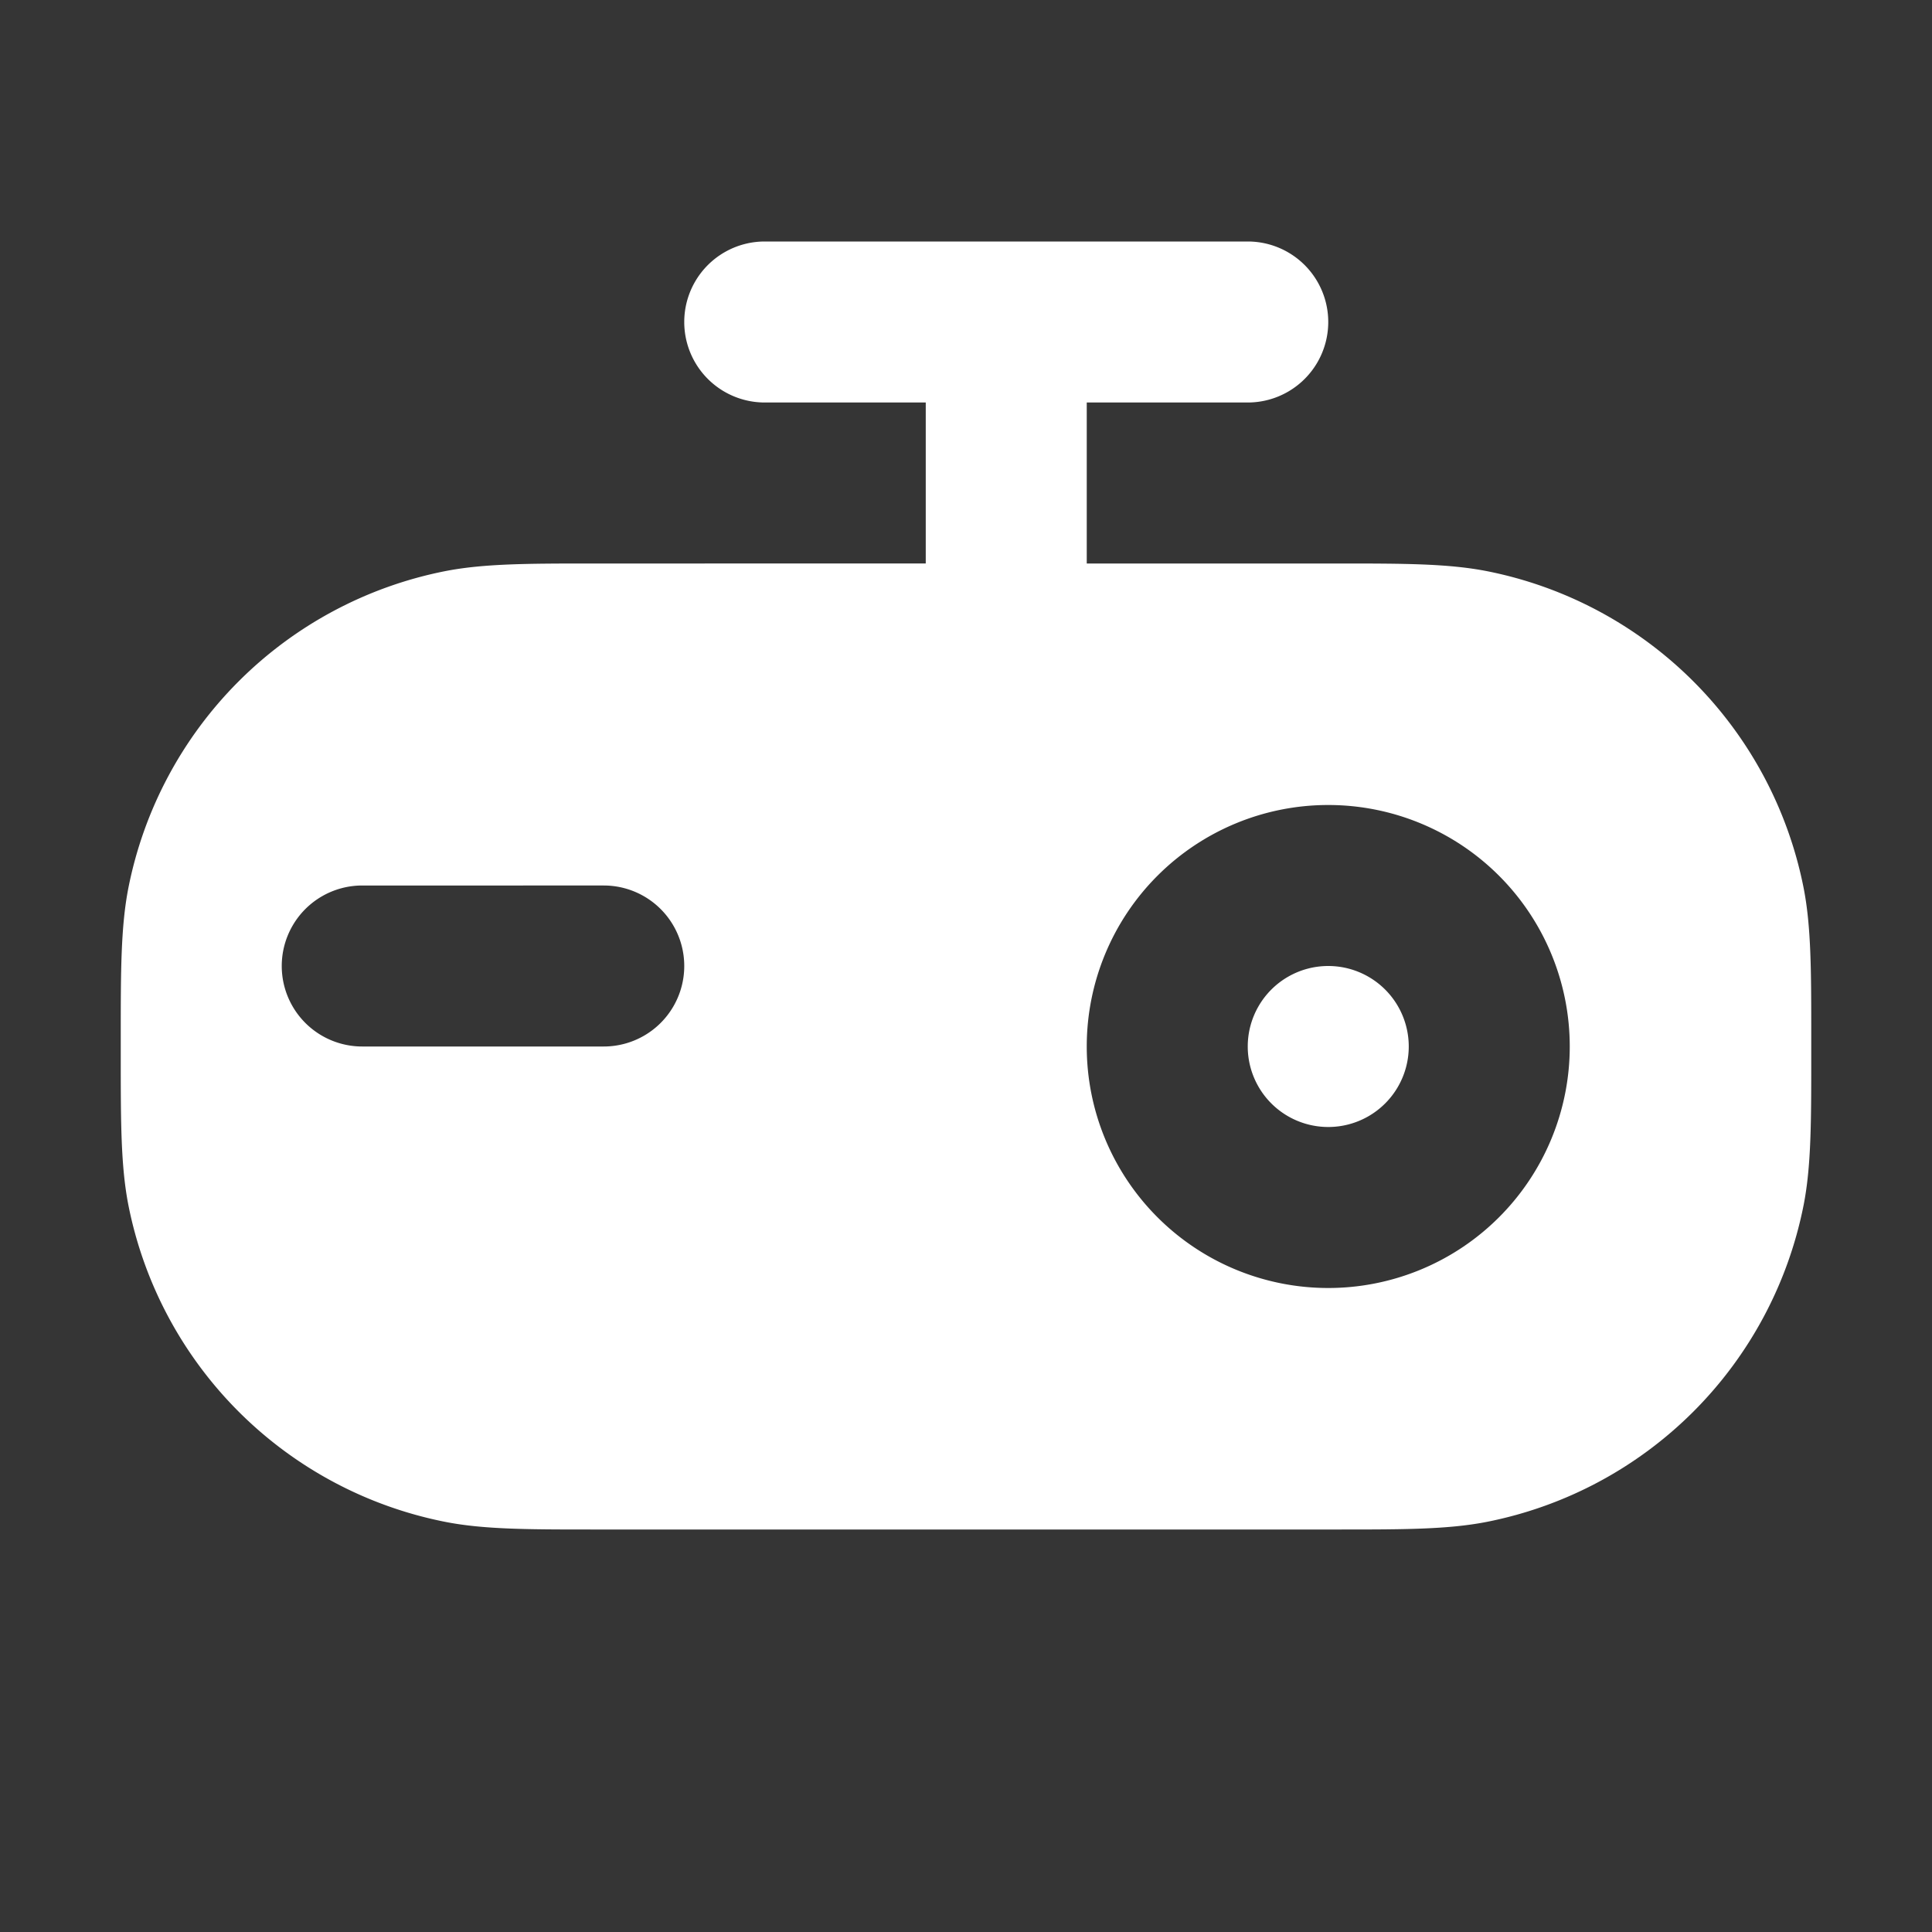 <svg xmlns="http://www.w3.org/2000/svg" width="24" height="24" fill="none"><rect width="100%" height="100%" fill="#333333" stroke="none"/><path fill="#fff" fill-opacity=".01" d="M24 0v24H0V0z"/><path fill="#FFFFFF" fill-rule="evenodd" d="M9.5 3a1 1 0 1 0 0 2h2v2H7.384c-.817 0-1.375 0-1.86.096a5 5 0 0 0-3.928 3.928c-.096.485-.096 1.043-.096 1.86a438.632 438.632 0 0 1 0 .232c0 .817 0 1.375.096 1.86a5 5 0 0 0 3.929 3.928C6.009 19 6.567 19 7.385 19h9.231c.817 0 1.375 0 1.86-.096a5 5 0 0 0 3.928-3.928c.096-.485.096-1.043.096-1.86v-.232c0-.817 0-1.375-.096-1.86a5 5 0 0 0-3.928-3.928C17.99 7 17.433 7 16.616 7H13.5V5h2a1 1 0 1 0 0-2zm6 10a1 1 0 1 1 2 0 1 1 0 0 1-2 0m1-3a3 3 0 1 0 0 6 3 3 0 0 0 0-6m-12 1a1 1 0 1 0 0 2h3a1 1 0 1 0 0-2z" clip-rule="evenodd"/></svg>